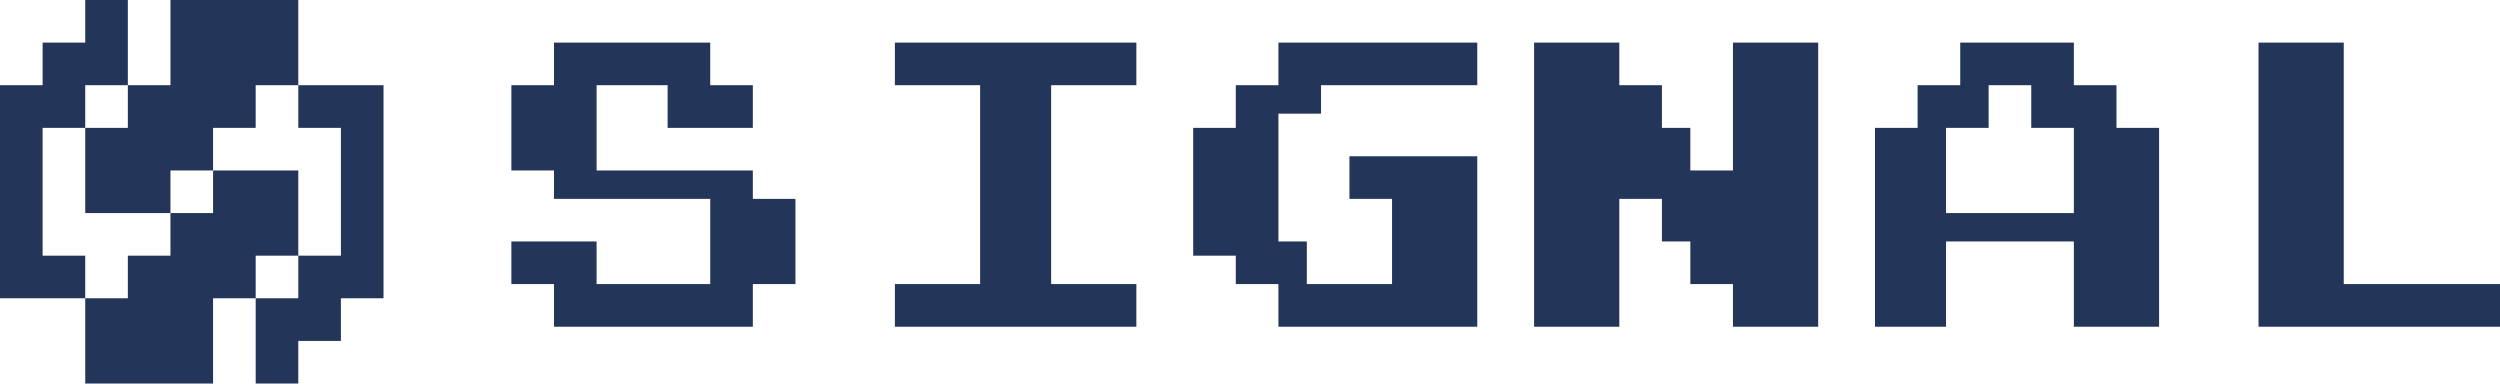 <svg xmlns="http://www.w3.org/2000/svg" width="176" height="27" viewBox="0 0 176 27"><path fill="#233659" d="M97.1 3h6.9v3H93v2h-3v9h2v3h6v-6h-3v-3h9v12H90v-3h-3v-2h-3V9h3V6h3V3h7.1zM149 9h3v14h-6v-6h-9v6h-5V9h3V6h3V3h8v3h3v3zm-3 0h-3V6h-3v3h-3v6h9V9zm-93 3H42V6h5v3h6V6h-3V3H39v3h-3v6h3v2h11v6h-8v-3h-6v3h3v3h14v-3h3v-6h-3v-2zm112 8V3h-6v20h17v-3h-11zM63 6h6v14h-6v3h17v-3h-6V6h6V3H63v3zm59 6h-3V9h-2V6h-3V3h-6v20h6v-9h3v3h2v3h3v3h6V3h-6v9zM6 9v6h6v-3h3V9h3V6h3V0h-9v6H9v3H6zm15-3v3h3v9h-3v3h-3v6h3v-3h3v-3h3V6h-6zm0 12v-6h-6v3h-3v3H9v3H6v6h9v-6h3v-3h3zM3 18V9h3V6h3V0H6v3H3v3H0v15h6v-3H3z"></path></svg>